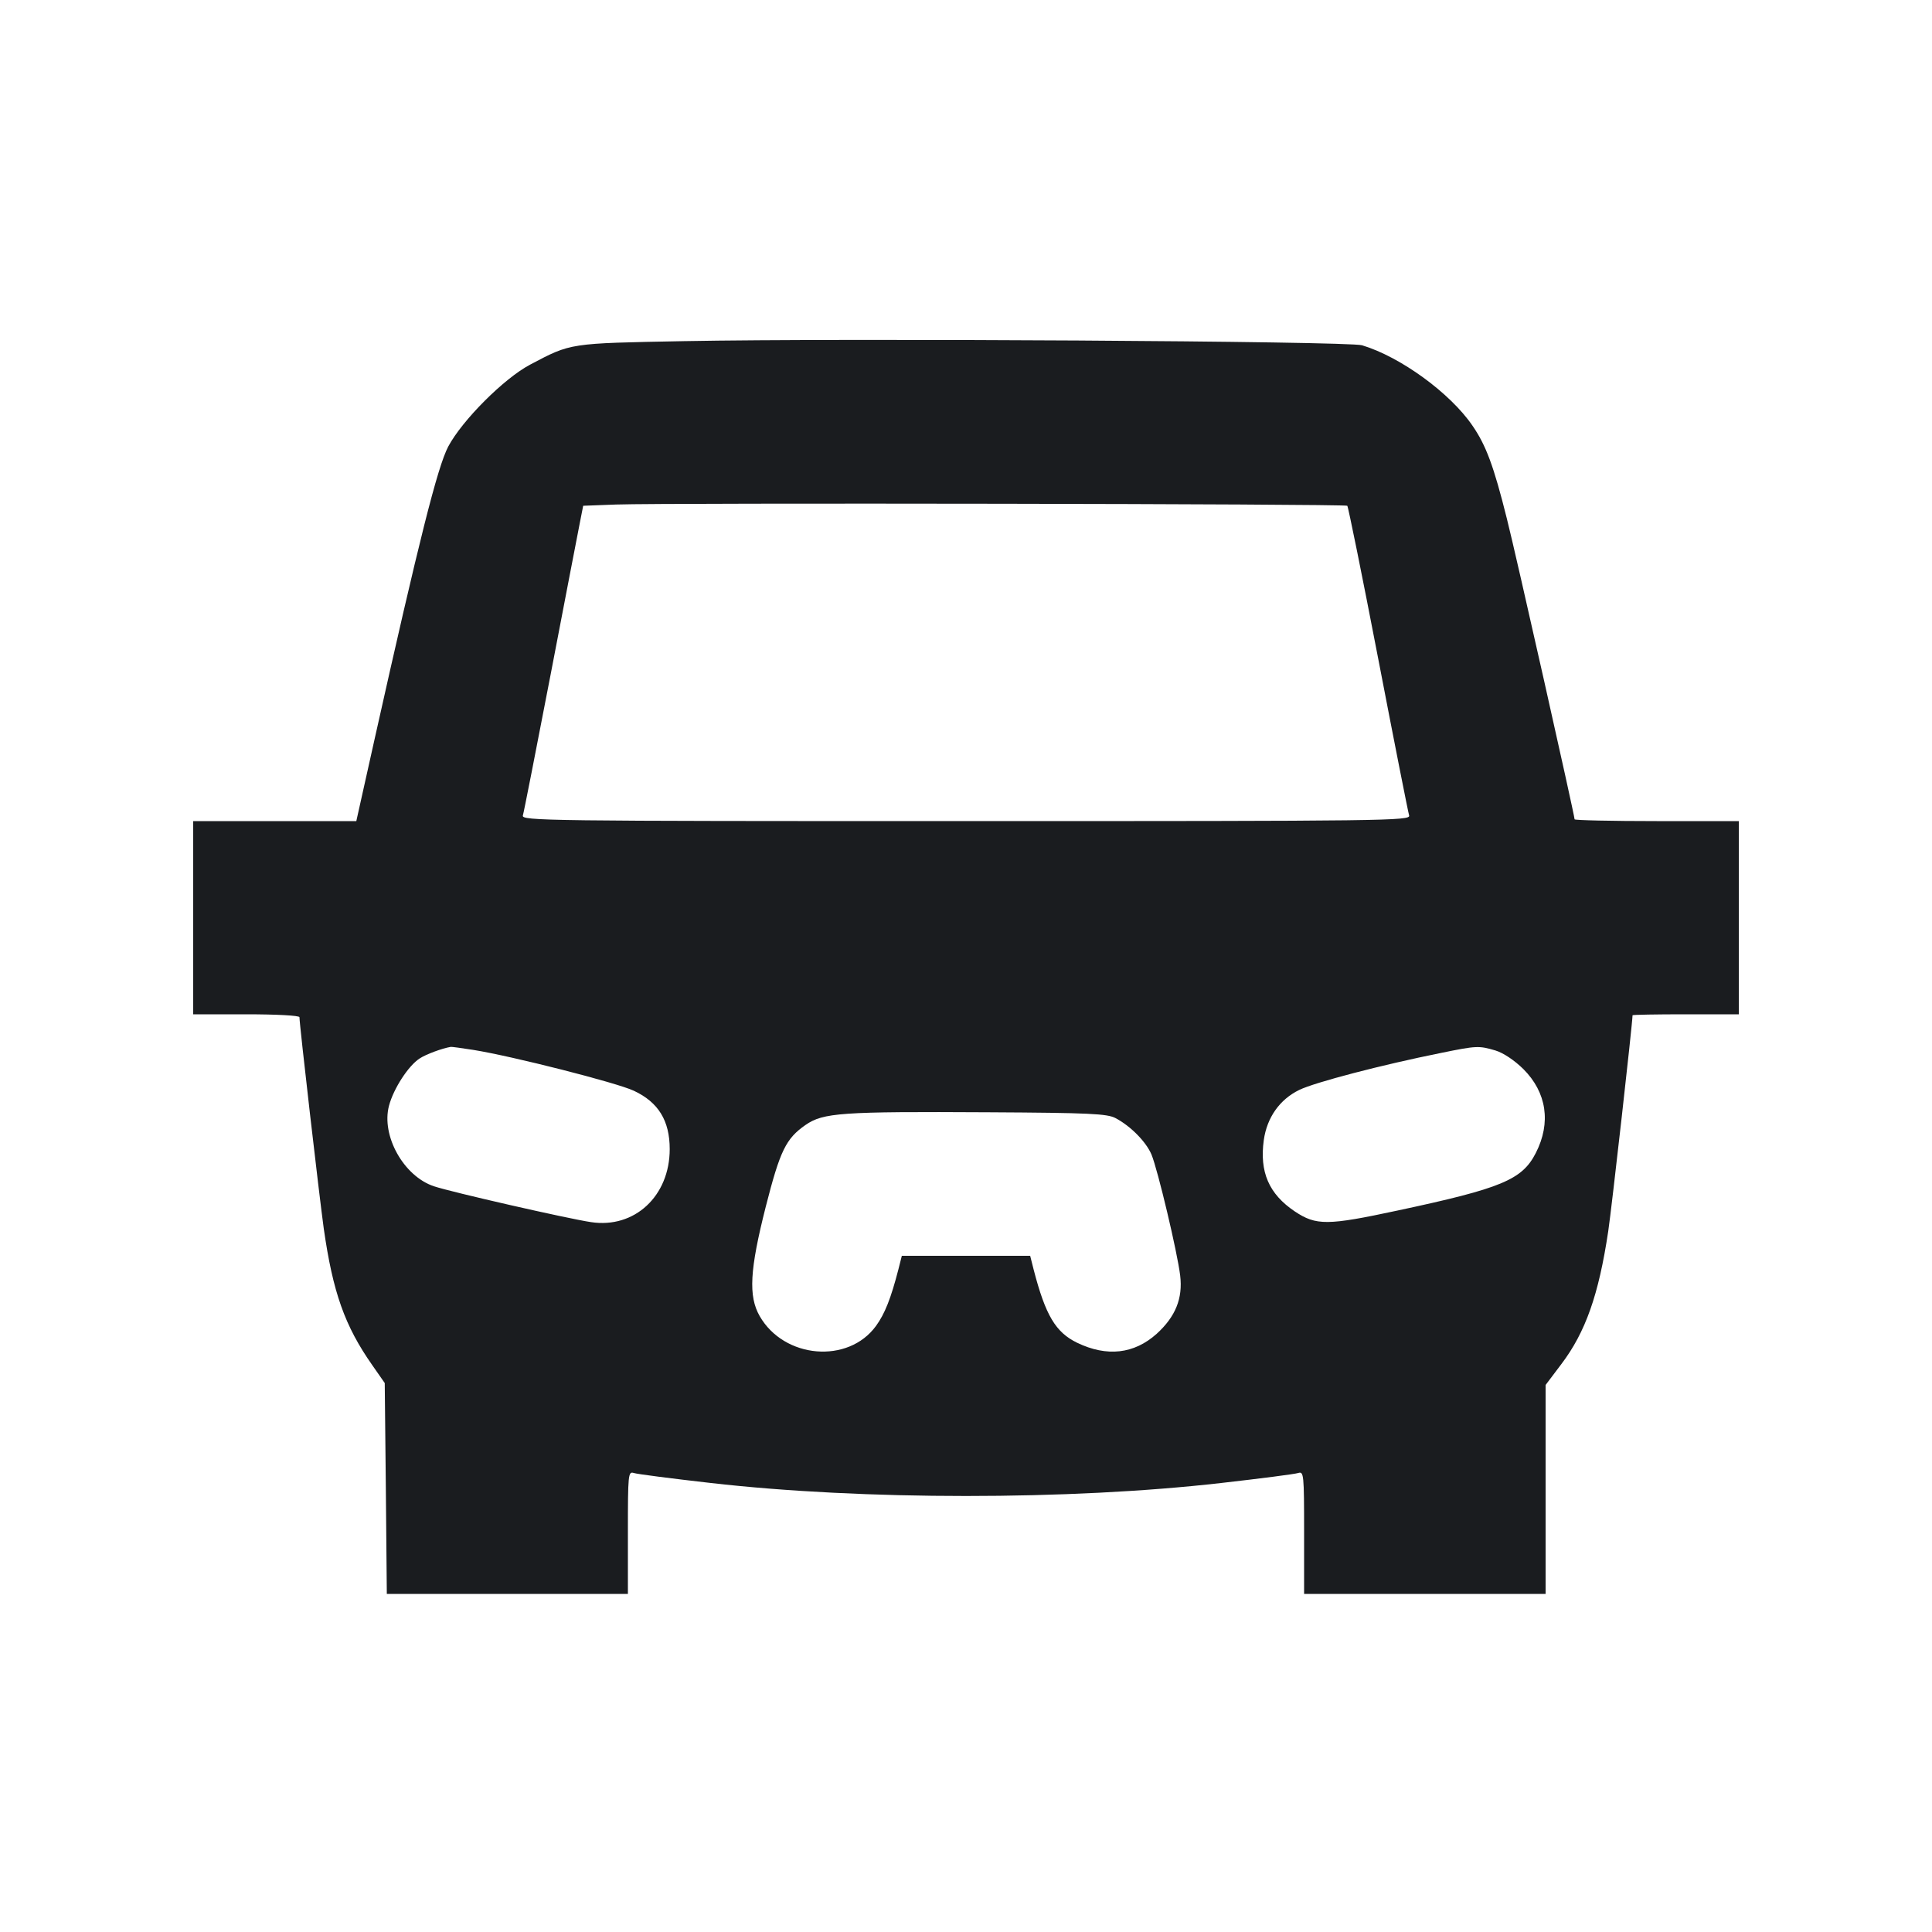 <svg width="14" height="14" viewBox="0 0 14 14" fill="none" xmlns="http://www.w3.org/2000/svg"><path d="M4.958 2.472 C 4.119 2.488,4.140 2.485,3.842 2.642 C 3.652 2.742,3.349 3.046,3.248 3.236 C 3.170 3.385,3.036 3.917,2.716 5.349 L 2.582 5.950 1.991 5.950 L 1.400 5.950 1.400 6.650 L 1.400 7.350 1.785 7.350 C 2.004 7.350,2.170 7.359,2.170 7.371 C 2.170 7.424,2.314 8.671,2.346 8.902 C 2.412 9.364,2.498 9.608,2.698 9.893 L 2.788 10.022 2.796 10.786 L 2.803 11.550 3.677 11.550 L 4.550 11.550 4.550 11.105 C 4.550 10.682,4.552 10.661,4.593 10.674 C 4.617 10.682,4.867 10.714,5.148 10.746 C 6.250 10.872,7.750 10.872,8.852 10.746 C 9.133 10.714,9.383 10.682,9.407 10.674 C 9.448 10.661,9.450 10.682,9.450 11.105 L 9.450 11.550 10.325 11.550 L 11.200 11.550 11.200 10.793 L 11.200 10.036 11.314 9.885 C 11.489 9.654,11.585 9.383,11.654 8.921 C 11.679 8.754,11.830 7.412,11.830 7.357 C 11.830 7.353,12.003 7.350,12.215 7.350 L 12.600 7.350 12.600 6.650 L 12.600 5.950 12.005 5.950 C 11.678 5.950,11.410 5.944,11.410 5.937 C 11.410 5.908,10.982 4.003,10.919 3.757 C 10.824 3.376,10.768 3.226,10.669 3.083 C 10.508 2.848,10.149 2.586,9.870 2.502 C 9.771 2.472,6.116 2.450,4.958 2.472 M9.763 3.665 C 9.770 3.673,9.871 4.171,9.987 4.773 C 10.103 5.376,10.204 5.887,10.211 5.909 C 10.223 5.948,10.059 5.950,7.000 5.950 C 3.941 5.950,3.777 5.948,3.789 5.909 C 3.796 5.887,3.886 5.427,3.990 4.888 C 4.093 4.349,4.189 3.854,4.202 3.787 L 4.226 3.665 4.464 3.656 C 4.855 3.643,9.748 3.651,9.763 3.665 M3.430 7.608 C 3.711 7.653,4.467 7.845,4.593 7.904 C 4.771 7.987,4.853 8.121,4.853 8.327 C 4.853 8.667,4.598 8.904,4.283 8.856 C 4.119 8.832,3.268 8.638,3.144 8.596 C 2.925 8.523,2.761 8.229,2.819 8.012 C 2.852 7.888,2.959 7.723,3.041 7.670 C 3.086 7.640,3.205 7.596,3.267 7.586 C 3.273 7.585,3.347 7.595,3.430 7.608 M10.836 7.612 C 10.893 7.629,10.974 7.683,11.039 7.747 C 11.208 7.916,11.241 8.136,11.129 8.355 C 11.030 8.549,10.882 8.611,10.127 8.772 C 9.619 8.881,9.538 8.882,9.382 8.778 C 9.195 8.652,9.126 8.493,9.158 8.261 C 9.181 8.098,9.273 7.967,9.415 7.898 C 9.528 7.843,10.010 7.717,10.442 7.630 C 10.701 7.577,10.717 7.577,10.836 7.612 M8.085 8.103 C 8.194 8.161,8.305 8.274,8.344 8.366 C 8.390 8.477,8.532 9.076,8.552 9.243 C 8.572 9.409,8.518 9.541,8.382 9.665 C 8.218 9.812,8.021 9.834,7.805 9.730 C 7.649 9.654,7.576 9.531,7.490 9.199 L 7.465 9.100 7.000 9.100 L 6.535 9.100 6.510 9.199 C 6.456 9.408,6.412 9.520,6.348 9.608 C 6.147 9.885,5.682 9.846,5.505 9.537 C 5.422 9.392,5.433 9.201,5.549 8.744 C 5.653 8.337,5.695 8.251,5.837 8.152 C 5.966 8.063,6.094 8.054,7.163 8.060 C 7.894 8.064,8.025 8.070,8.085 8.103 " fill="#1A1C1F" stroke="none" fill-rule="evenodd"></path></svg>